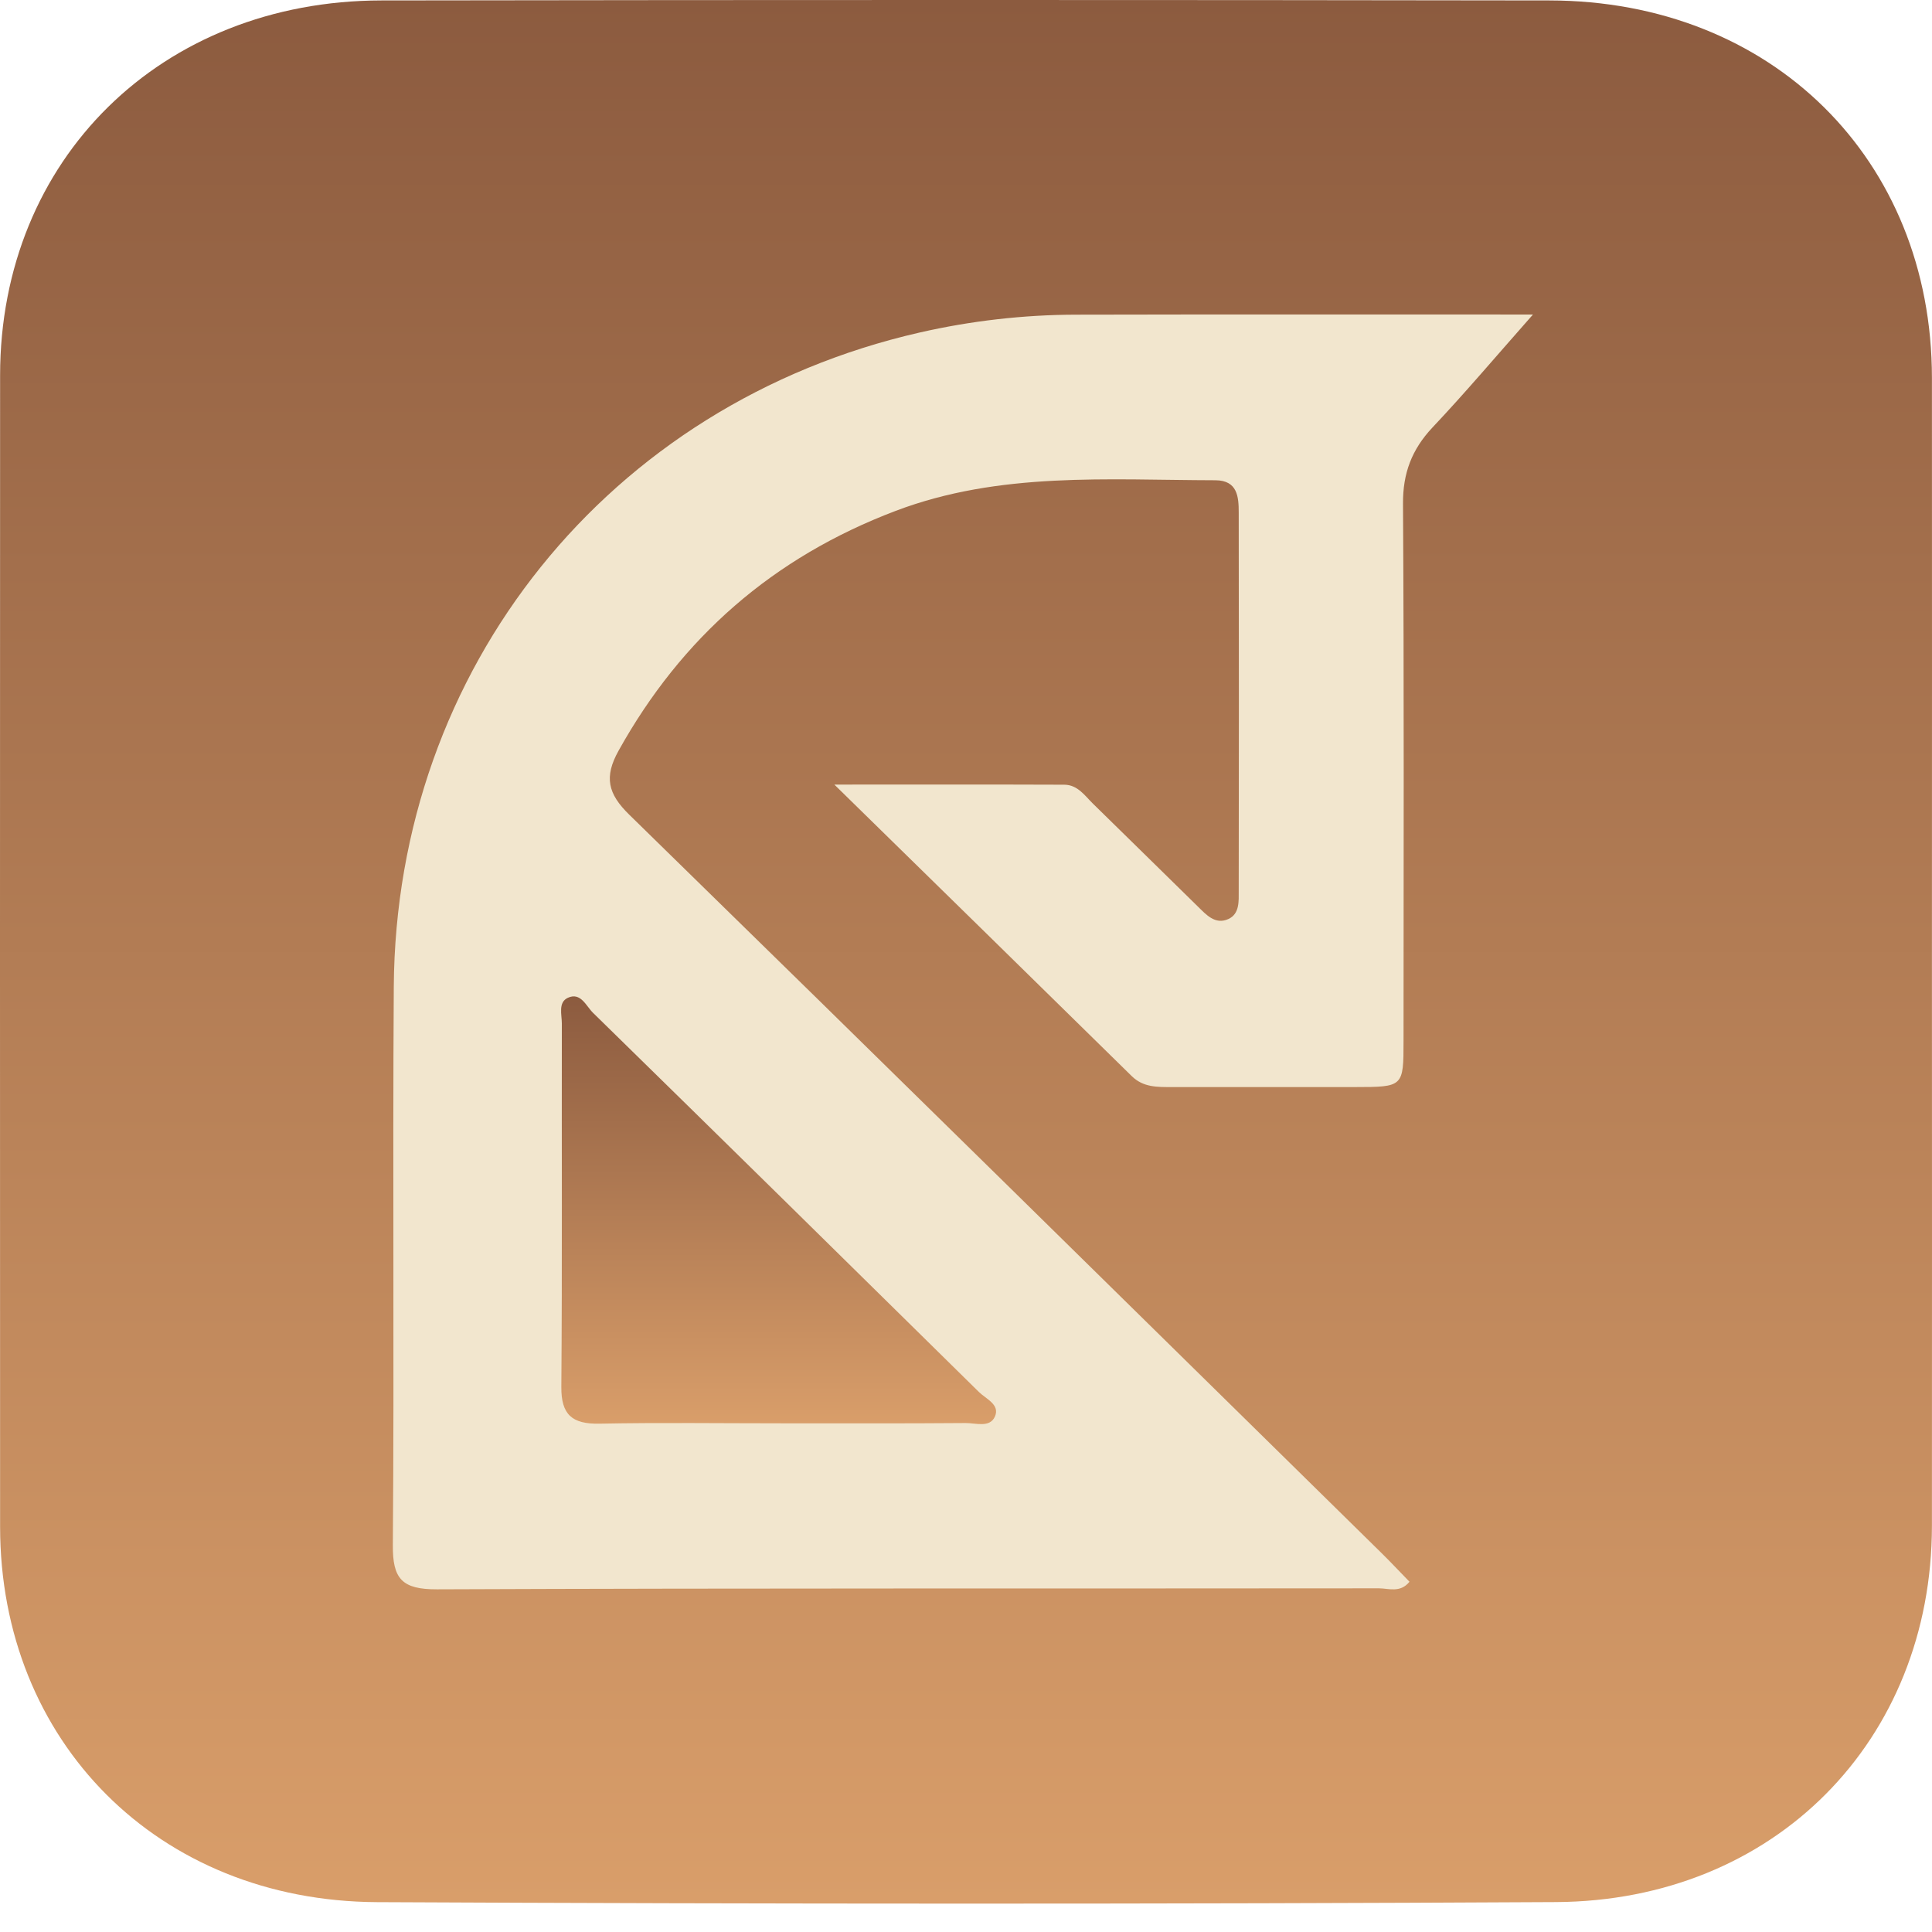 <svg width="62" height="62" viewBox="0 0 62 62" fill="none" xmlns="http://www.w3.org/2000/svg">
<rect x="6" y="5.061" width="50" height="54" fill="#F2E6CE"/>
<path d="M61.998 30.603C61.998 36.723 62.003 42.843 61.998 48.963C61.993 55.858 56.945 61.003 49.927 61.04C37.319 61.108 24.71 61.103 12.101 61.042C5.065 61.008 0.005 55.883 0.003 48.995C0 36.678 -0.002 24.362 0.003 12.045C0.005 5.116 5.162 0.025 12.239 0.014C24.733 -0.005 37.228 -0.005 49.722 0.014C56.857 0.023 61.993 5.109 61.998 12.124C62.003 18.285 61.998 24.444 61.998 30.603ZM49.195 10.093C44.061 10.093 39.297 10.087 34.53 10.098C32.836 10.102 31.154 10.296 29.504 10.673C19.536 12.954 12.704 21.441 12.637 31.671C12.598 37.641 12.653 43.613 12.607 49.586C12.598 50.662 12.896 51.008 14.023 51.003C24.1 50.962 34.174 50.983 44.25 50.971C44.562 50.971 44.934 51.128 45.232 50.76C44.934 50.456 44.652 50.151 44.357 49.861C36.309 41.95 28.266 34.031 20.192 26.143C19.504 25.471 19.381 24.933 19.851 24.09C21.872 20.459 24.805 17.888 28.742 16.395C32.076 15.13 35.549 15.405 39.001 15.412C39.717 15.414 39.752 15.948 39.752 16.452C39.759 20.496 39.759 24.54 39.752 28.583C39.752 28.917 39.784 29.326 39.421 29.492C38.994 29.687 38.705 29.349 38.432 29.083C37.314 27.99 36.203 26.891 35.084 25.8C34.816 25.539 34.587 25.185 34.155 25.182C31.799 25.173 29.444 25.178 26.775 25.178C30.119 28.454 33.222 31.489 36.318 34.533C36.69 34.899 37.143 34.885 37.605 34.885C39.567 34.885 41.529 34.887 43.49 34.885C45.034 34.883 45.041 34.88 45.041 33.402C45.043 27.656 45.059 21.911 45.024 16.168C45.017 15.189 45.304 14.428 45.969 13.719C47.007 12.62 47.982 11.466 49.195 10.093Z" fill="url(#paint0_linear_41_45)"/>
<path d="M25.116 45.676C23.157 45.676 21.2 45.649 19.241 45.687C18.356 45.705 18.007 45.397 18.014 44.508C18.044 40.621 18.023 36.734 18.03 32.847C18.03 32.561 17.905 32.166 18.224 32.02C18.637 31.832 18.808 32.284 19.03 32.502C23.166 36.55 27.293 40.608 31.413 44.669C31.637 44.892 32.099 45.072 31.928 45.458C31.766 45.828 31.313 45.665 30.99 45.667C29.033 45.683 27.076 45.676 25.116 45.676Z" fill="url(#paint1_linear_41_45)"/>
<defs>
<linearGradient id="paint0_linear_41_45" x1="31" y1="0" x2="31" y2="61.09" gradientUnits="userSpaceOnUse">
<stop stop-color="#8C5B3F"/>
<stop offset="1" stop-color="#D99E6A"/>
</linearGradient>
<linearGradient id="paint1_linear_41_45" x1="24.985" y1="31.976" x2="24.985" y2="45.701" gradientUnits="userSpaceOnUse">
<stop stop-color="#8C5B3F"/>
<stop offset="1" stop-color="#D99E6A"/>
</linearGradient>
</defs>
</svg>
